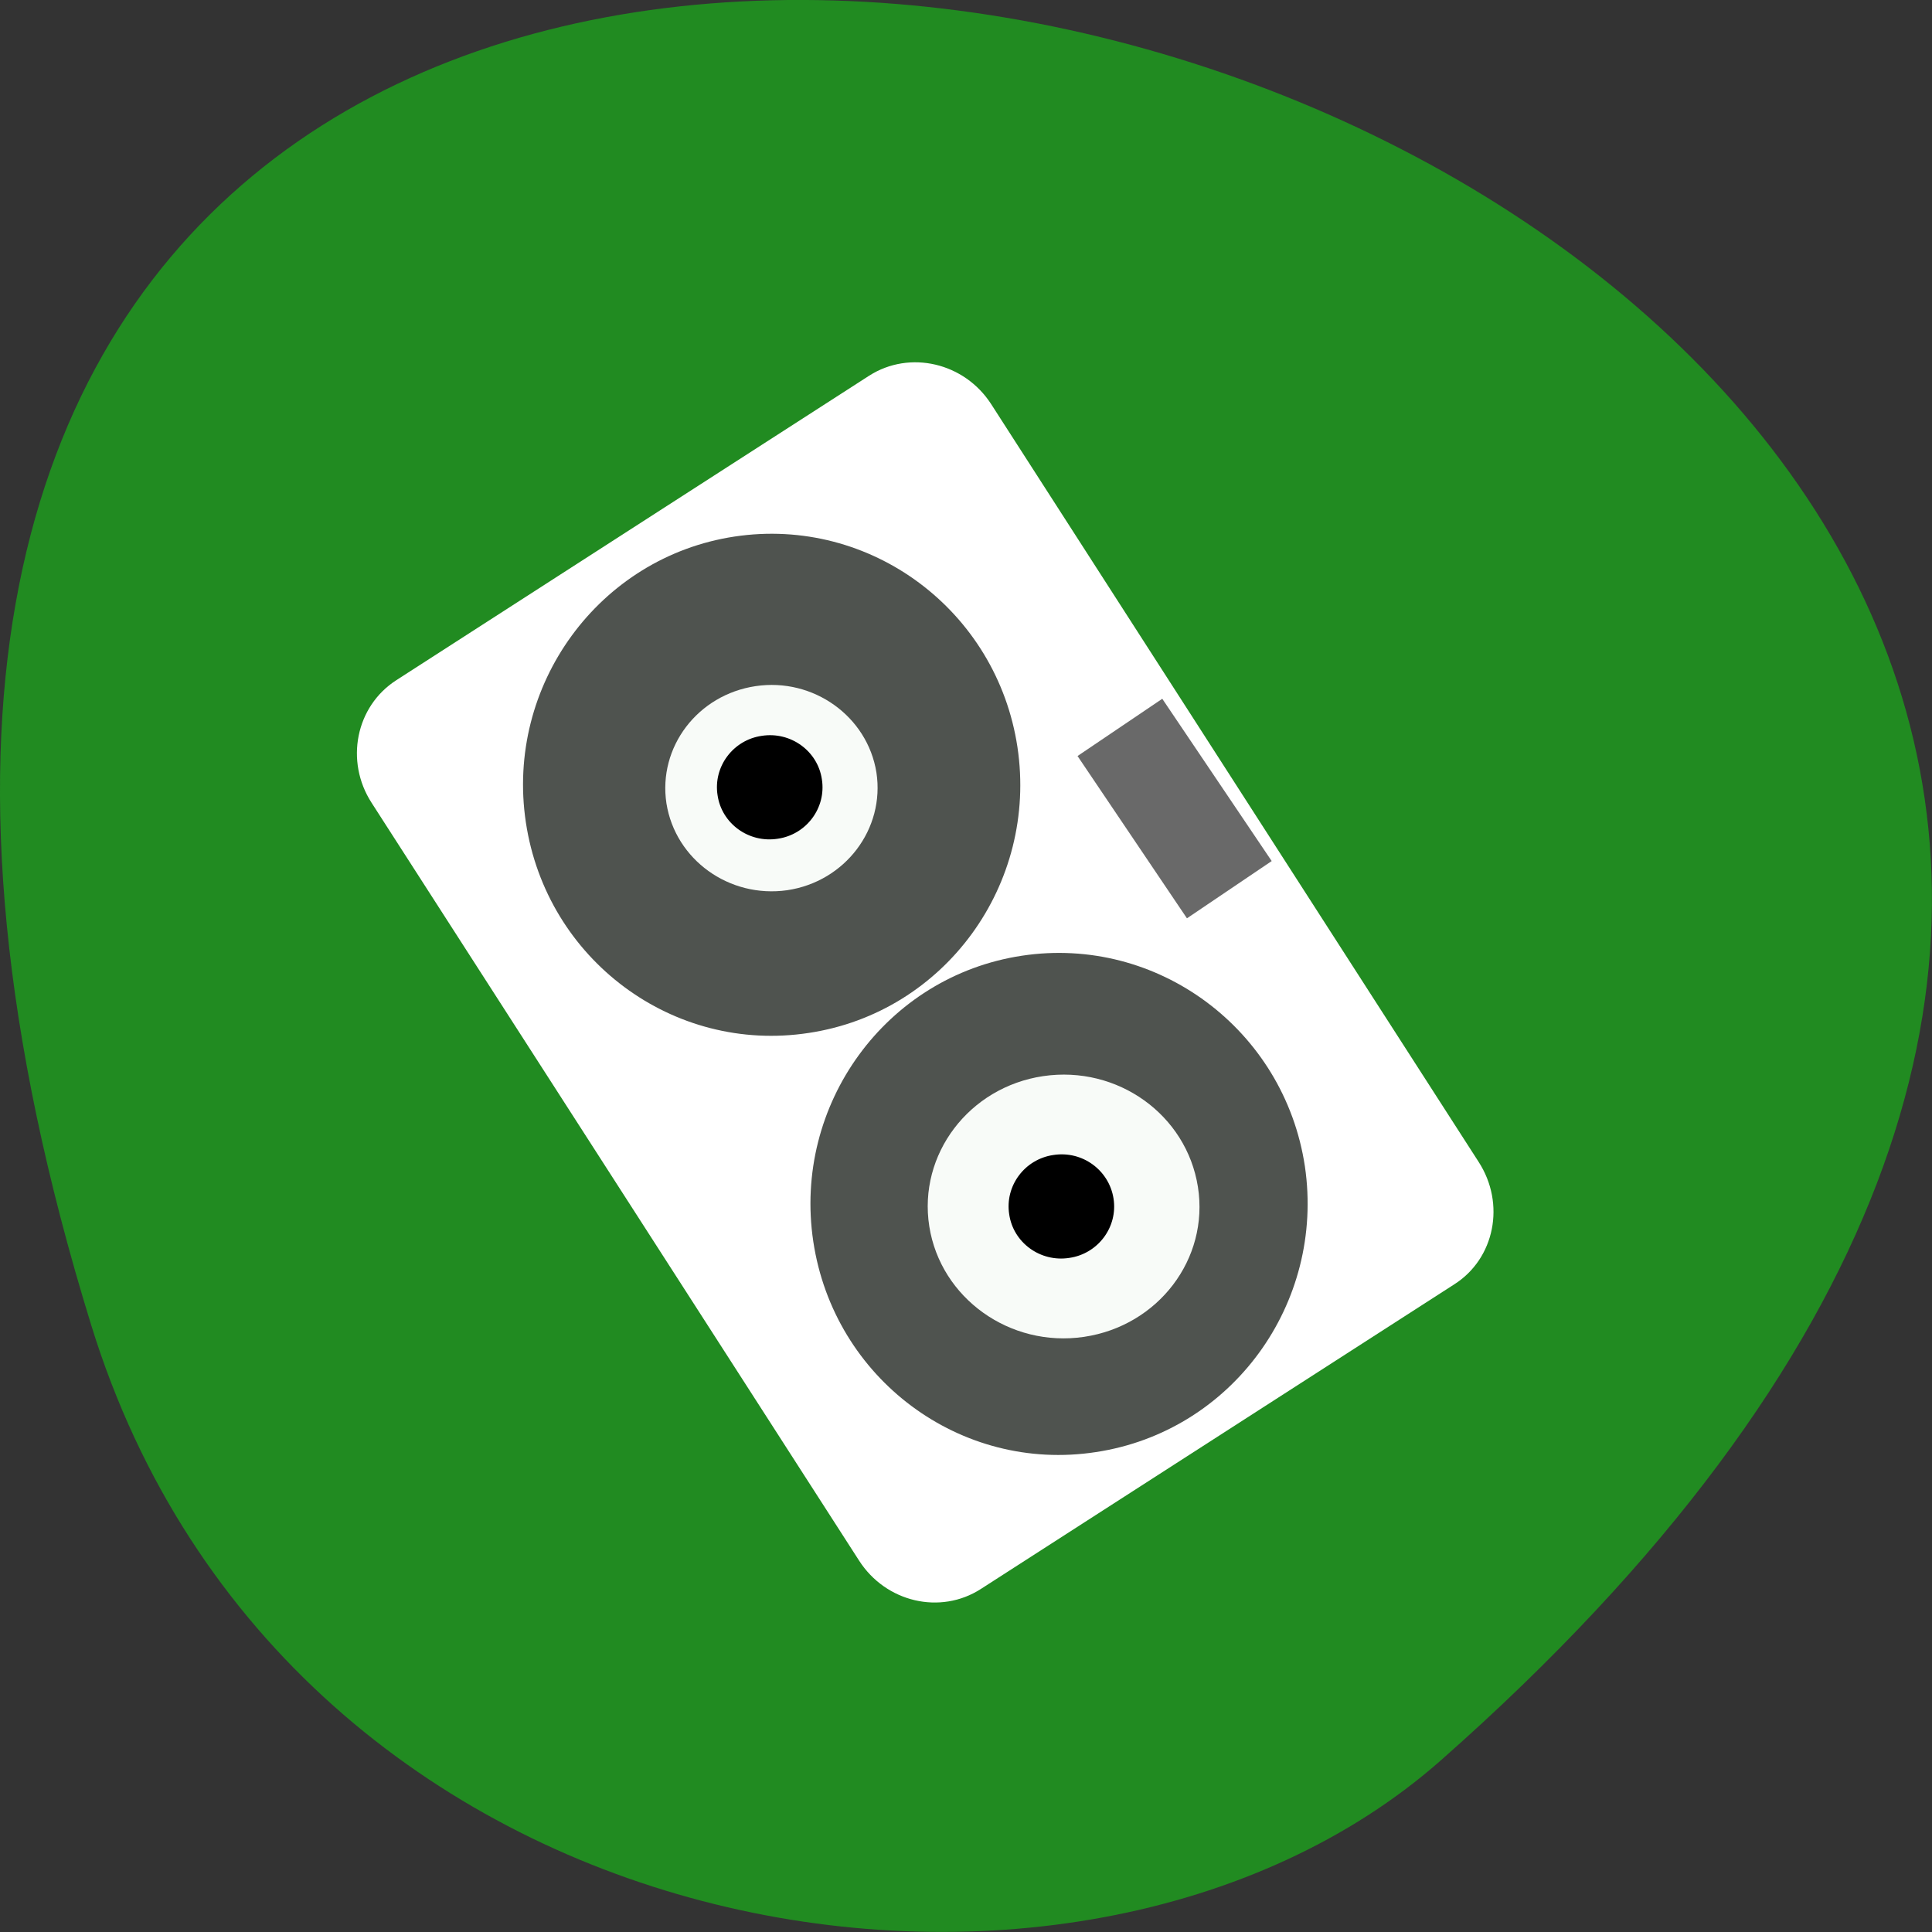 <svg xmlns="http://www.w3.org/2000/svg" viewBox="0 0 22 22"><rect x="0" y="0" width="22" height="22" fill="#333333" stroke="none"/><path d="m 1.039 15.09 c -8.266 -26.746 36.14 -13.371 15.371 4.953 c -4.16 3.672 -13.145 2.258 -15.371 -4.953" fill="#218b21"/><path d="m 4.512 7.746 l 5.387 -3.469 c 0.461 -0.293 1.082 -0.148 1.387 0.324 l 5.551 8.629 c 0.309 0.477 0.184 1.102 -0.277 1.395 l -5.391 3.469 c -0.461 0.297 -1.082 0.152 -1.387 -0.324 l -5.551 -8.629 c -0.305 -0.473 -0.18 -1.098 0.281 -1.395" fill="#fff"/><g fill="#4f534f"><path d="m 11.586 8.508 c 0.234 1.563 -0.828 3.02 -2.375 3.254 c -1.547 0.238 -2.988 -0.836 -3.223 -2.398 c -0.234 -1.559 0.832 -3.02 2.375 -3.254 c 1.547 -0.234 2.988 0.84 3.223 2.398"/><path d="m 14.859 13.281 c 0.23 1.563 -0.832 3.02 -2.379 3.254 c -1.543 0.238 -2.984 -0.836 -3.219 -2.398 c -0.234 -1.559 0.828 -3.02 2.375 -3.254 c 1.543 -0.234 2.988 0.84 3.223 2.398"/></g><g fill="#f8fbf8"><path d="m 13.641 13.516 c 0.129 0.82 -0.453 1.582 -1.297 1.707 c -0.844 0.125 -1.633 -0.441 -1.762 -1.258 c -0.129 -0.82 0.453 -1.586 1.297 -1.711 c 0.848 -0.125 1.633 0.441 1.762 1.262"/><path d="m 9.98 8.797 c 0.098 0.641 -0.355 1.242 -1.016 1.34 c -0.66 0.094 -1.273 -0.348 -1.375 -0.988 c -0.098 -0.641 0.355 -1.238 1.016 -1.336 c 0.656 -0.098 1.273 0.344 1.375 0.984"/></g><path d="m 12.68 13.648 c 0.051 0.324 -0.176 0.629 -0.504 0.676 c -0.328 0.051 -0.637 -0.172 -0.684 -0.496 c -0.051 -0.324 0.176 -0.629 0.504 -0.676 c 0.328 -0.051 0.633 0.172 0.684 0.496"/><path d="m 9.359 8.875 c 0.051 0.324 -0.176 0.629 -0.504 0.676 c -0.328 0.051 -0.637 -0.172 -0.684 -0.496 c -0.051 -0.324 0.176 -0.629 0.504 -0.676 c 0.328 -0.051 0.637 0.172 0.684 0.496"/><path d="m 12.27 8.609 l 0.965 -0.652 l 1.246 1.848 l -0.965 0.652" fill="#696969"/></svg>